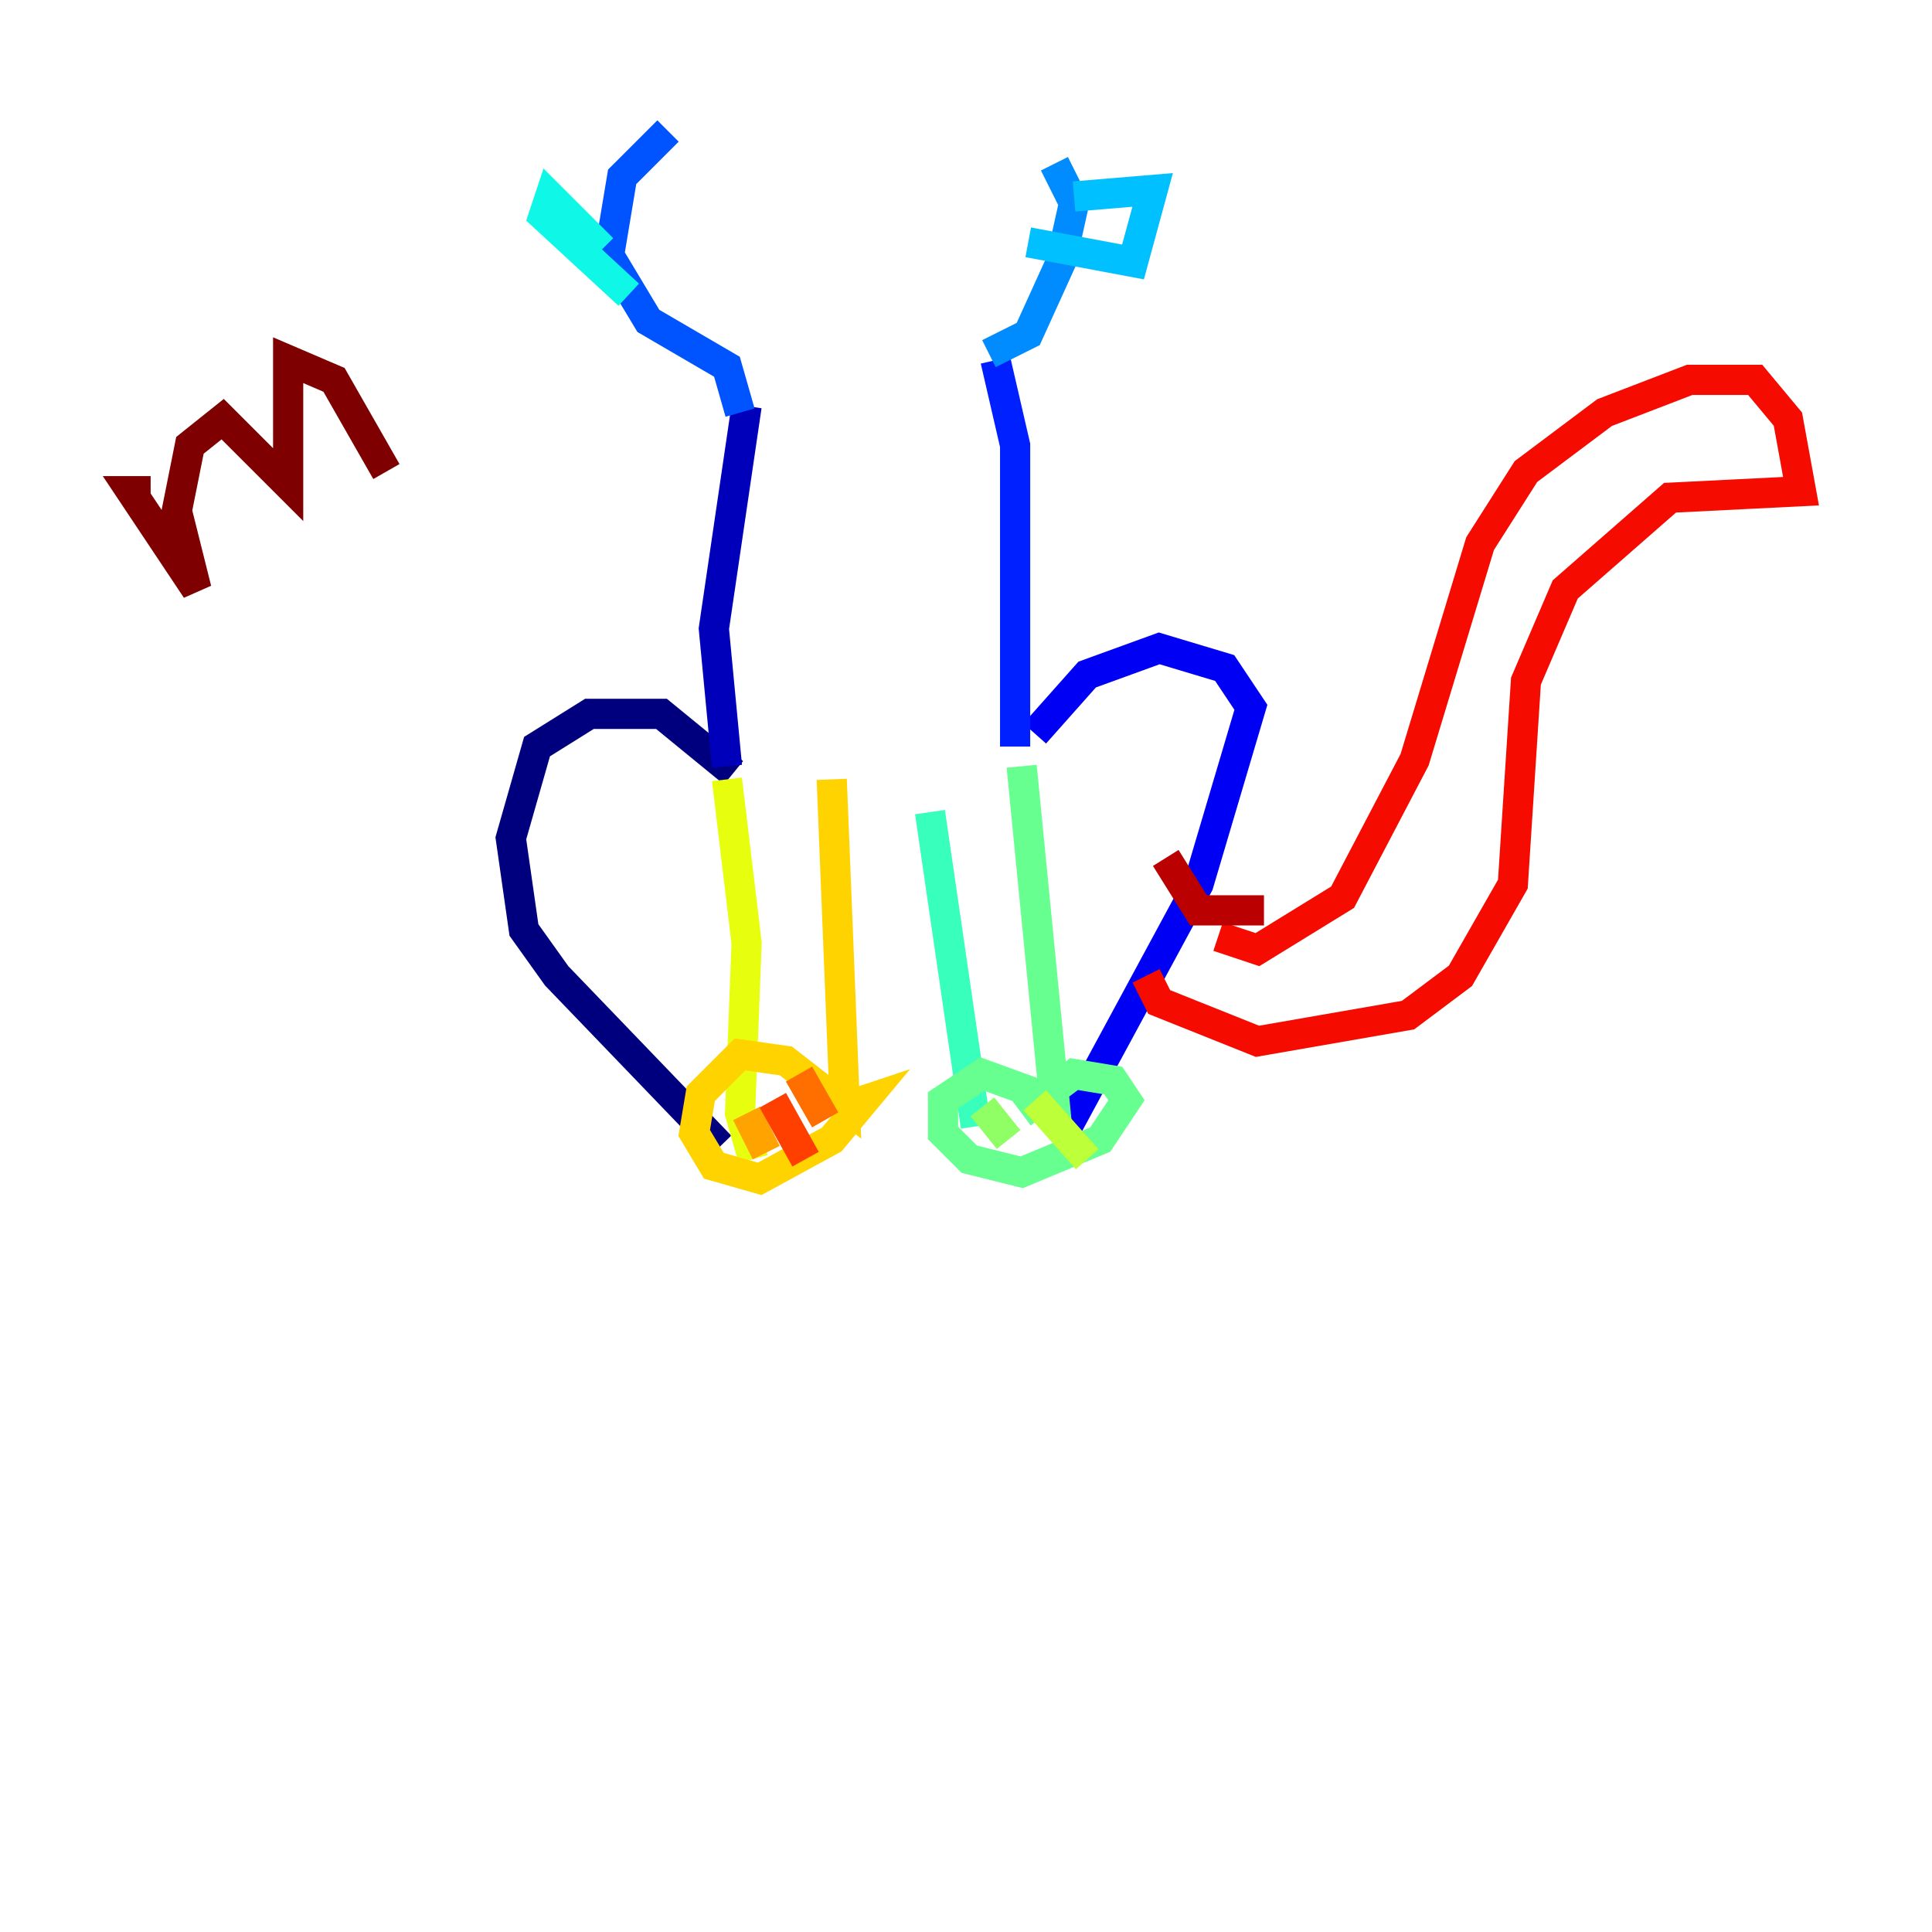 <?xml version="1.0" encoding="utf-8" ?>
<svg baseProfile="tiny" height="128" version="1.2" viewBox="0,0,128,128" width="128" xmlns="http://www.w3.org/2000/svg" xmlns:ev="http://www.w3.org/2001/xml-events" xmlns:xlink="http://www.w3.org/1999/xlink"><defs /><polyline fill="none" points="48.597,51.2 43.824,47.295 39.051,47.295 35.58,49.464 33.844,55.539 34.712,61.614 36.881,64.651 47.729,75.932" stroke="#00007f" stroke-width="2" /><polyline fill="none" points="48.163,50.766 47.295,41.654 49.464,26.902" stroke="#0000ba" stroke-width="2" /><polyline fill="none" points="68.556,48.597 72.027,44.691 76.8,42.956 81.139,44.258 82.875,46.861 79.403,58.576 70.725,74.63" stroke="#0000f5" stroke-width="2" /><polyline fill="none" points="67.254,49.464 67.254,29.505 65.953,23.864" stroke="#0020ff" stroke-width="2" /><polyline fill="none" points="49.031,27.336 48.163,24.298 42.956,21.261 40.352,16.922 41.22,11.715 44.258,8.678" stroke="#0054ff" stroke-width="2" /><polyline fill="none" points="65.519,23.43 68.122,22.129 70.291,17.356 71.159,13.451 69.858,10.848" stroke="#008cff" stroke-width="2" /><polyline fill="none" points="71.159,13.017 76.366,12.583 75.064,17.356 68.122,16.054" stroke="#00c0ff" stroke-width="2" /><polyline fill="none" points="39.919,16.488 36.447,13.017 36.014,14.319 41.654,19.525" stroke="#0ff8e7" stroke-width="2" /><polyline fill="none" points="61.614,53.803 64.651,74.63" stroke="#39ffbd" stroke-width="2" /><polyline fill="none" points="67.688,50.766 69.858,72.895 65.085,71.159 62.481,72.895 62.481,75.064 64.217,76.8 67.688,77.668 72.895,75.498 74.63,72.895 73.763,71.593 71.159,71.159 67.688,73.763" stroke="#66ff90" stroke-width="2" /><polyline fill="none" points="65.085,73.329 66.82,75.498" stroke="#90ff66" stroke-width="2" /><polyline fill="none" points="68.556,72.895 72.027,76.8" stroke="#bdff39" stroke-width="2" /><polyline fill="none" points="48.163,51.634 49.464,62.481 49.031,73.763 49.898,76.8" stroke="#e7ff0f" stroke-width="2" /><polyline fill="none" points="55.105,51.634 55.973,73.329 52.068,70.291 49.031,69.858 46.427,72.461 45.993,75.064 47.295,77.234 50.332,78.102 55.105,75.498 57.275,72.895 55.973,73.329" stroke="#ffd300" stroke-width="2" /><polyline fill="none" points="49.464,73.763 50.766,76.366" stroke="#ffa300" stroke-width="2" /><polyline fill="none" points="52.936,71.159 54.671,74.197" stroke="#ff6f00" stroke-width="2" /><polyline fill="none" points="51.2,72.895 53.37,76.8" stroke="#ff3f00" stroke-width="2" /><polyline fill="none" points="80.705,62.047 83.308,62.915 88.949,59.444 93.722,50.332 98.061,36.014 101.098,31.241 106.305,27.336 111.946,25.166 116.285,25.166 118.454,27.77 119.322,32.542 110.644,32.976 103.702,39.051 101.098,45.125 100.231,58.576 96.759,64.651 93.288,67.254 83.308,68.99 76.8,66.386 75.932,64.651" stroke="#f50b00" stroke-width="2" /><polyline fill="none" points="83.742,60.312 79.403,60.312 77.234,56.841" stroke="#ba0000" stroke-width="2" /><polyline fill="none" points="9.98,32.542 8.678,32.542 13.017,39.051 11.715,33.844 12.583,29.505 14.752,27.77 19.091,32.108 19.091,23.864 22.129,25.166 25.6,31.241" stroke="#7f0000" stroke-width="2" /></svg>